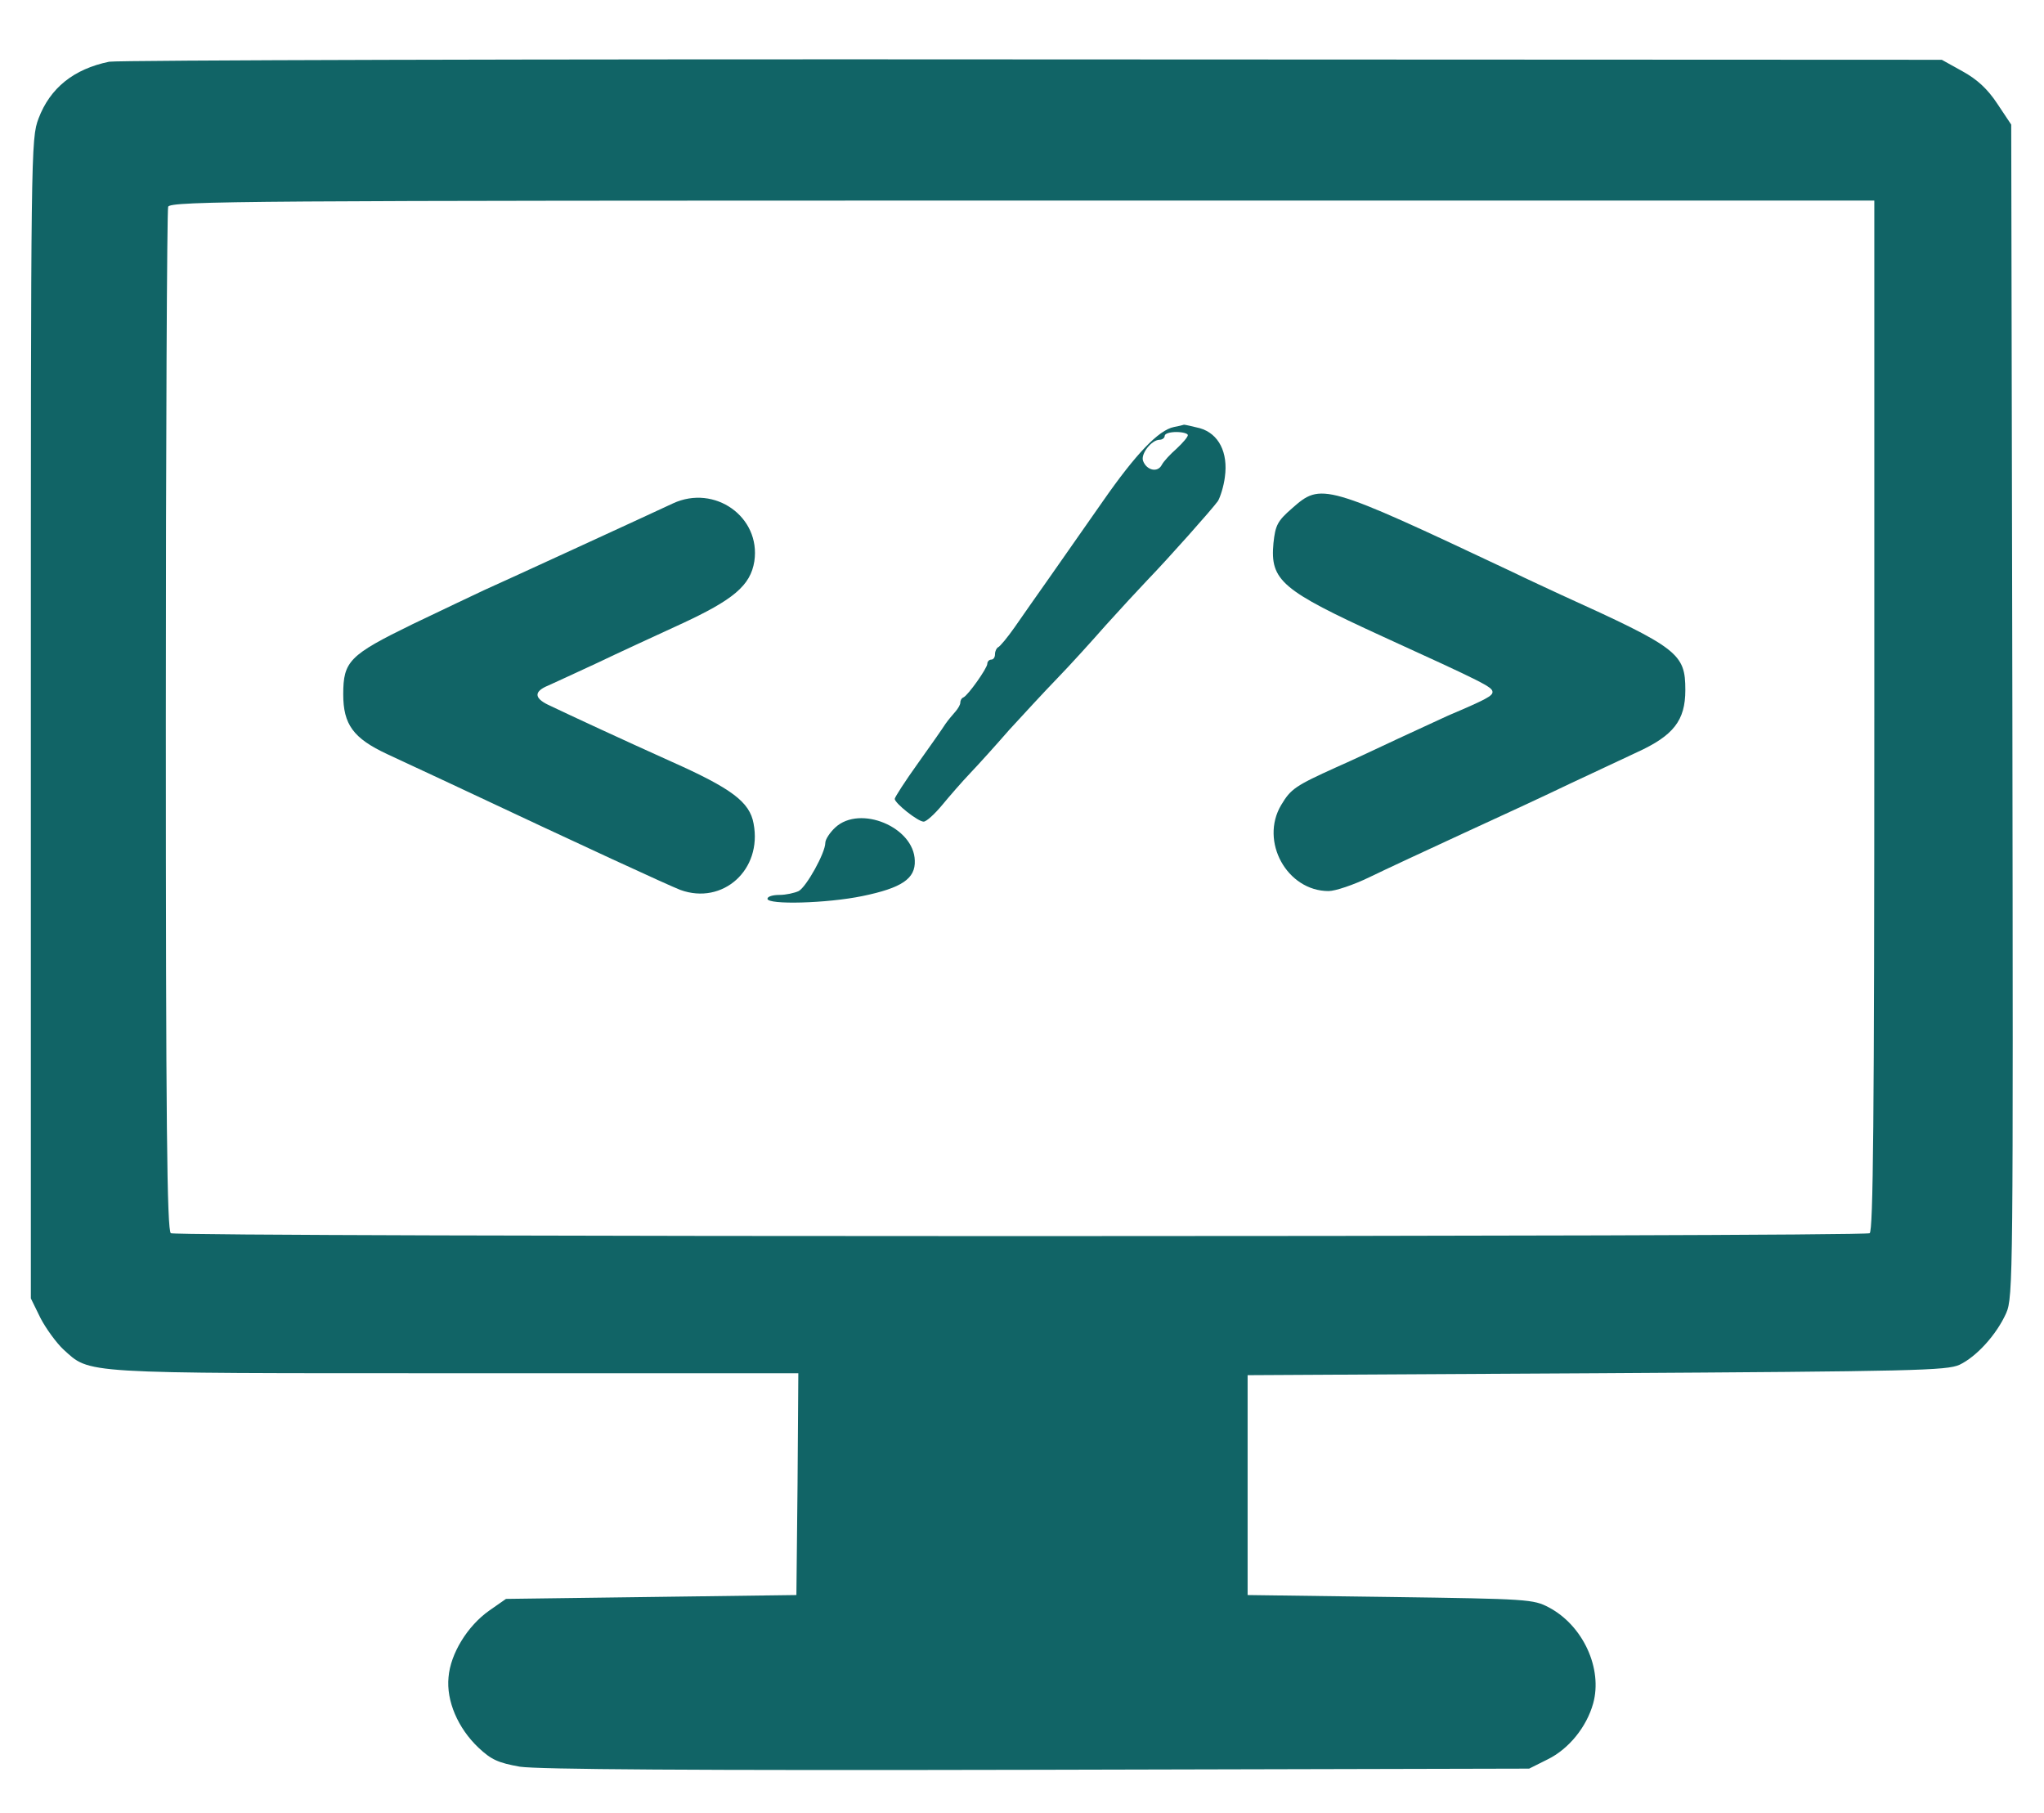<?xml version="1.0" standalone="no"?>
<!DOCTYPE svg PUBLIC "-//W3C//DTD SVG 20010904//EN"
 "http://www.w3.org/TR/2001/REC-SVG-20010904/DTD/svg10.dtd">
<svg version="1.0" xmlns="http://www.w3.org/2000/svg"
 width="530pt" height="470pt" viewBox="0 0 530 470"
 preserveAspectRatio="xMidYMid meet">

<g transform="translate(0,470) scale(0.1,-0.1)"
fill="#116466" stroke="none">
<path d="M283 4540 c-92 -19 -153 -68 -183 -147 -20 -53 -20 -78 -20 -1556 l0
-1503 25 -51 c14 -27 41 -64 59 -81 71 -64 35 -62 1017 -62 l889 0 -2 -287 -3
-288 -377 -5 -376 -5 -43 -30 c-57 -40 -101 -112 -106 -173 -6 -61 24 -132 78
-183 33 -31 51 -39 107 -49 48 -7 435 -10 1342 -8 l1275 3 48 24 c55 27 101
84 118 145 25 90 -26 202 -115 249 -40 21 -53 22 -411 27 l-370 5 0 285 0 285
905 5 c825 5 908 7 941 22 44 21 96 78 121 134 18 41 18 97 16 1562 l-3 1519
-36 54 c-25 38 -52 63 -90 84 l-54 30 -2355 1 c-1295 1 -2374 -2 -2397 -6z
m4577 -1694 c0 -1057 -3 -1336 -12 -1343 -17 -10 -4389 -10 -4405 0 -10 7 -13
283 -13 1327 0 725 3 1325 6 1334 6 15 210 16 2215 16 l2209 0 0 -1334z"/>
<path d="M3044 3593 c-40 -8 -99 -70 -184 -192 -47 -67 -110 -157 -140 -200
-30 -42 -70 -100 -89 -127 -19 -27 -38 -50 -43 -52 -4 -2 -8 -10 -8 -18 0 -8
-4 -14 -10 -14 -5 0 -10 -5 -10 -11 0 -11 -50 -82 -62 -87 -5 -2 -8 -8 -8 -14
0 -5 -6 -15 -12 -22 -7 -8 -19 -22 -26 -32 -7 -11 -39 -57 -72 -103 -33 -46
-60 -88 -60 -92 0 -11 60 -59 75 -59 7 0 28 19 48 43 19 23 52 61 73 83 22 23
67 73 101 112 35 38 90 98 124 133 34 35 91 98 127 139 37 41 85 93 107 116
56 58 167 183 183 205 6 10 15 38 18 62 9 64 -16 113 -65 127 -20 5 -38 9 -41
9 -3 -1 -15 -4 -26 -6z m36 -21 c0 -5 -13 -20 -29 -35 -16 -14 -34 -33 -39
-43 -11 -20 -39 -13 -48 11 -7 18 22 55 43 55 7 0 13 5 13 10 0 6 14 10 30 10
17 0 30 -4 30 -8z"/>
<path d="M3350 3382 c-38 -33 -43 -44 -48 -90 -9 -97 21 -122 283 -242 263
-120 285 -131 285 -144 0 -10 -16 -19 -115 -61 -22 -10 -80 -37 -130 -60 -49
-23 -121 -57 -160 -74 -106 -48 -118 -56 -143 -98 -56 -94 15 -223 123 -223
17 0 65 16 106 36 41 20 151 71 244 114 94 43 217 100 275 128 58 27 137 64
175 82 94 43 125 82 125 161 0 95 -18 109 -320 246 -30 14 -89 41 -130 61
-488 230 -494 231 -570 164z"/>
<path d="M1745 3395 c-51 -24 -447 -206 -490 -225 -22 -10 -105 -50 -185 -88
-164 -80 -180 -96 -180 -182 0 -78 26 -114 114 -155 39 -18 112 -52 161 -75
357 -168 566 -264 599 -277 110 -40 213 52 190 172 -10 56 -57 91 -214 161
-131 59 -254 116 -319 147 -37 18 -36 35 1 50 18 8 76 35 128 59 52 25 148 69
213 99 139 64 183 101 193 164 17 115 -103 200 -211 150z"/>
<path d="M2166 2555 c-14 -13 -26 -31 -26 -40 0 -26 -49 -114 -69 -125 -11 -5
-33 -10 -50 -10 -17 0 -31 -4 -31 -10 0 -16 154 -12 246 7 102 21 138 45 136
92 -2 87 -142 145 -206 86z"/>
</g>
</svg>
